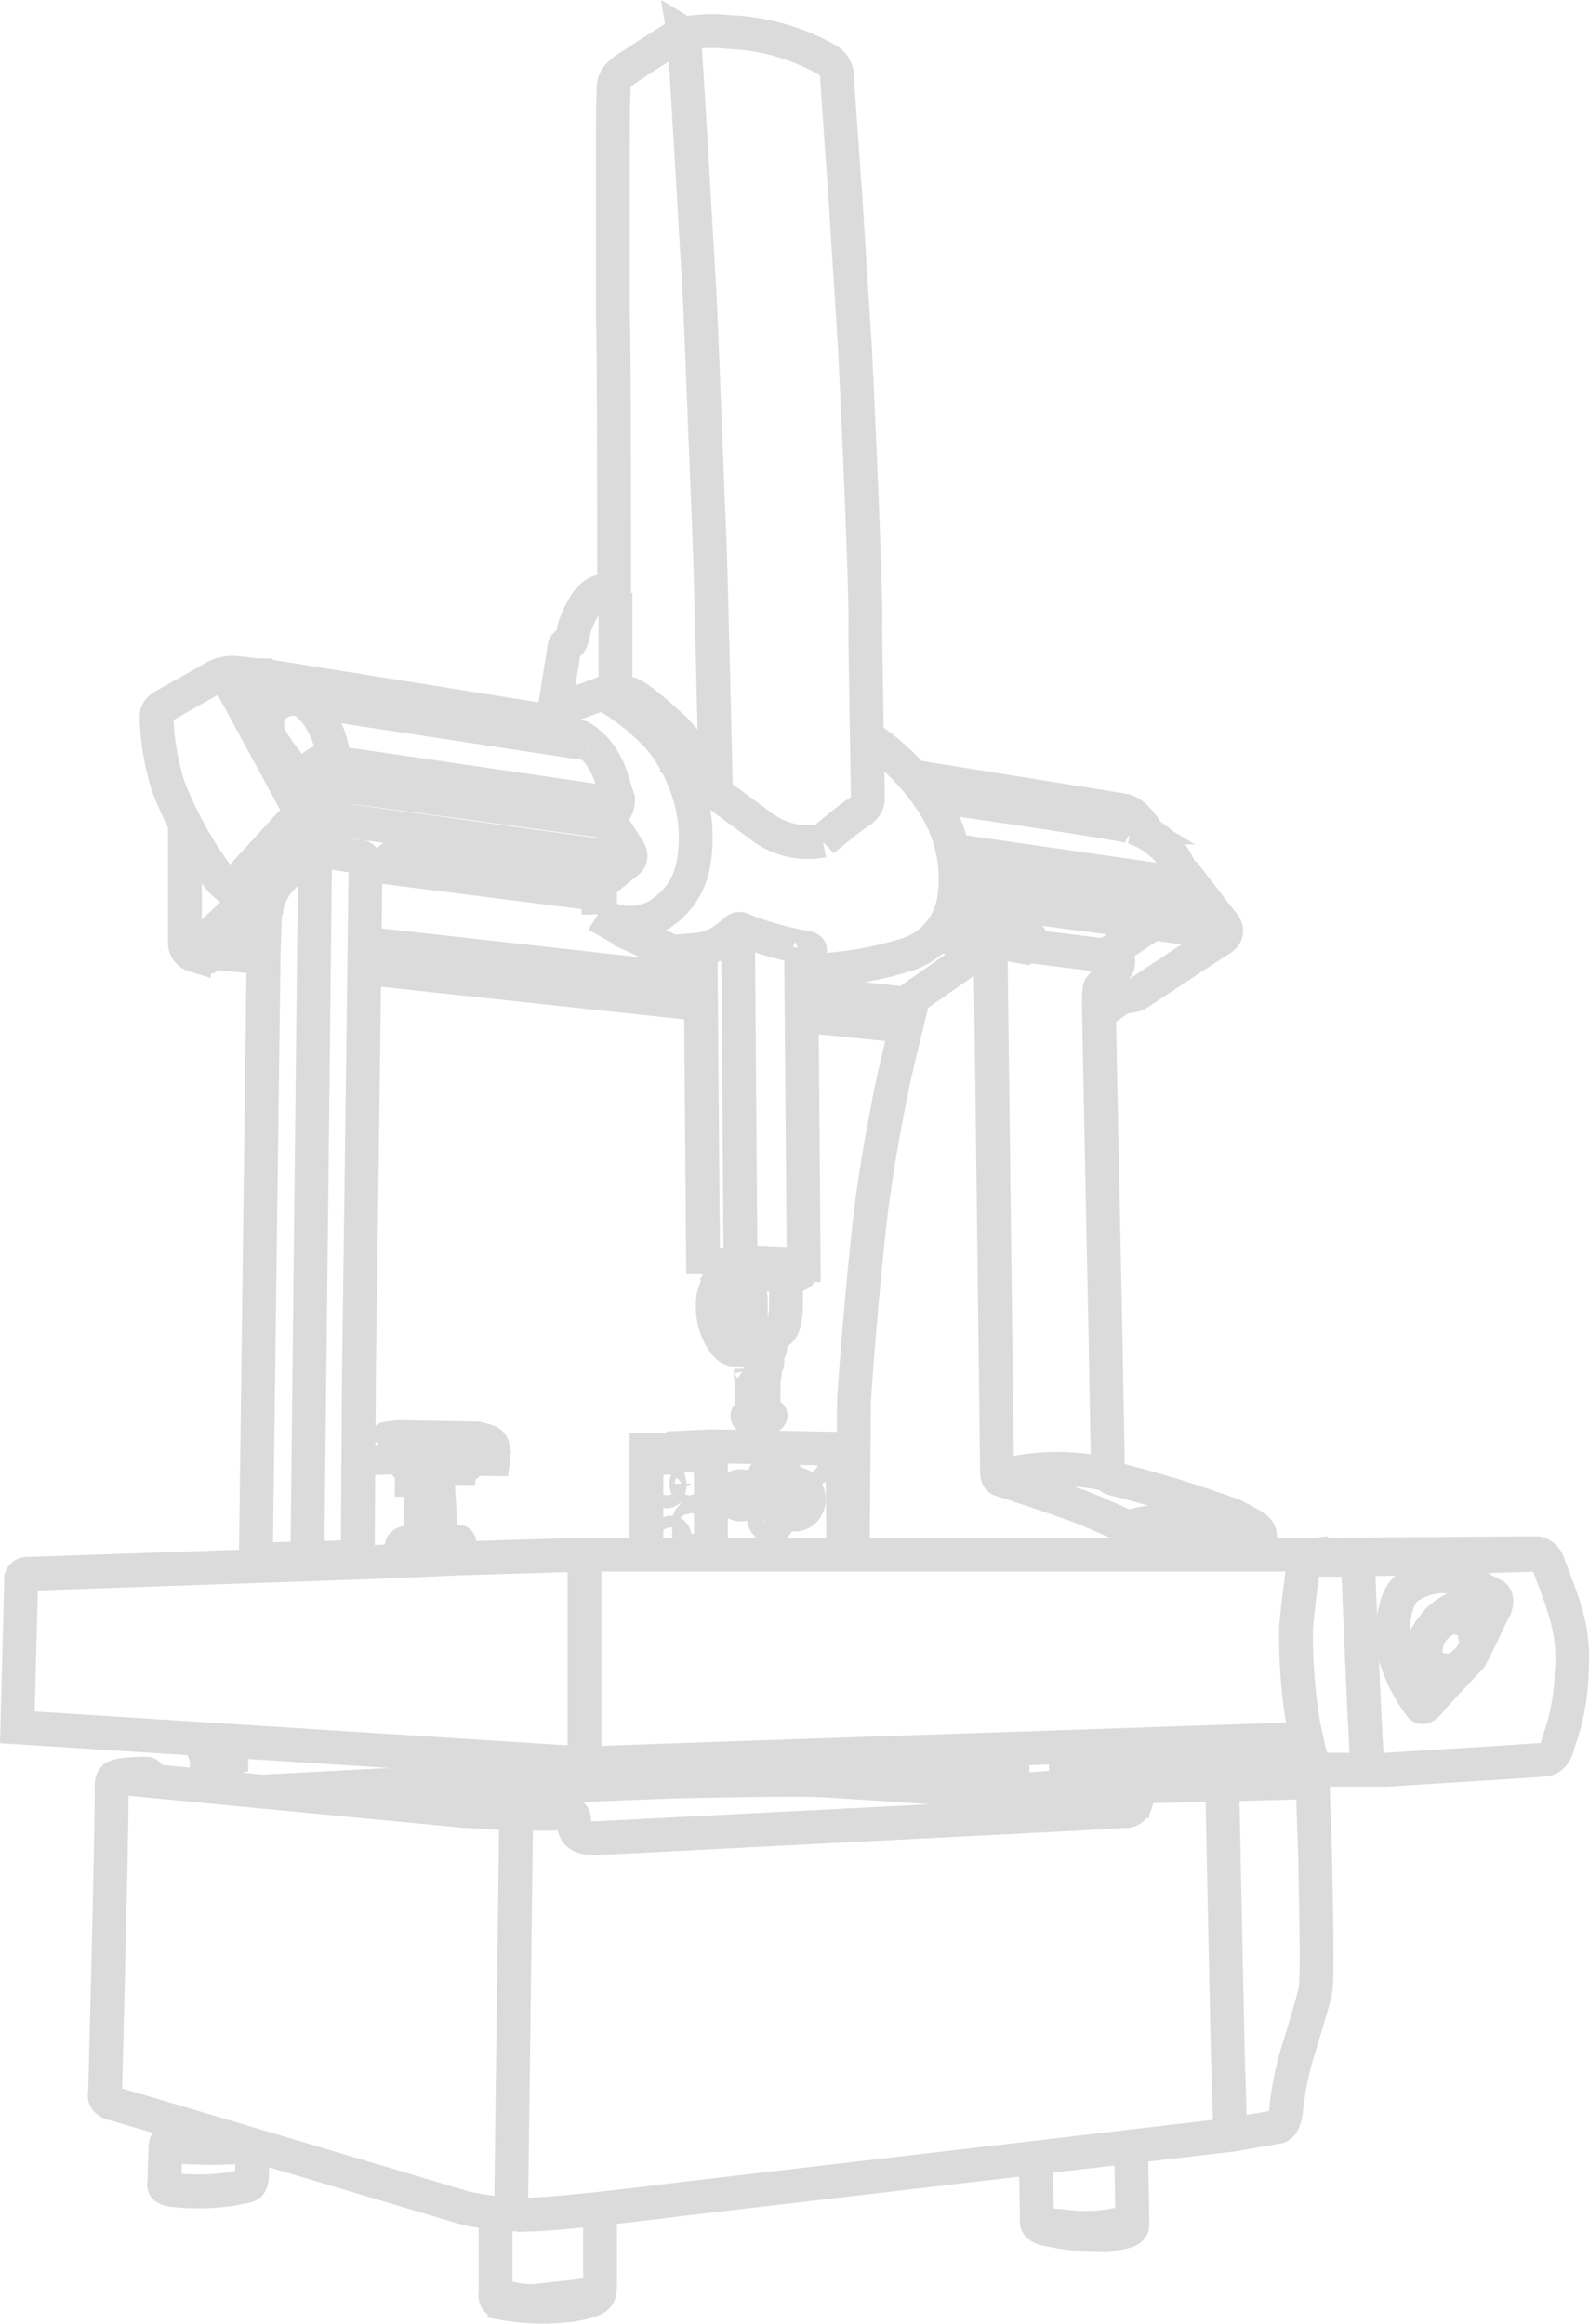 <svg xmlns="http://www.w3.org/2000/svg" viewBox="-11759.513 2293.185 46.95 68.656">
  <defs>
    <style>
      .cls-1 {
        fill: none;
        stroke: #dcdbdb;
      }
    </style>
  </defs>
  <g id="Group_236" data-name="Group 236" transform="translate(-11759 2294.111)">
    <path id="Path_46" data-name="Path 46" class="cls-1" d="M66.8,134.014l4.151.229V133.9" transform="translate(-41.549 -83.147)"/>
    <line id="Line_1" data-name="Line 1" class="cls-1" x2="2.361" y2="0.076" transform="translate(35.84 50.791)"/>
    <line id="Line_2" data-name="Line 2" class="cls-1" x2="3.161" y2="0.114" transform="translate(32.793 50.638)"/>
    <path id="Path_47" data-name="Path 47" class="cls-1" d="M95.1,134.809a8.451,8.451,0,0,0,1.828-.609" transform="translate(-59.07 -83.333)"/>
    <path id="Path_48" data-name="Path 48" class="cls-1" d="M93.1,134.152a2.139,2.139,0,0,1,1.866-.952" transform="translate(-57.832 -82.714)"/>
    <line id="Line_3" data-name="Line 3" class="cls-1" x1="0.152" y2="11.883" transform="translate(14.587 52.619)"/>
    <path id="Path_49" data-name="Path 49" class="cls-1" d="M13.086,163.8s-.8.114-.876.152-.381.152.038.19a13.155,13.155,0,0,0,1.714.038,3.349,3.349,0,0,0,.533-.076" transform="translate(-7.64 -101.659)"/>
    <path id="Path_50" data-name="Path 50" class="cls-1" d="M11.926,164.5l-.038,1.181s-.076.152.267.19a6.842,6.842,0,0,0,1.752-.038c.5-.114.533-.038.571-.381,0-.3.038-.952.038-.952" transform="translate(-7.546 -102.093)"/>
    <path id="Path_51" data-name="Path 51" class="cls-1" d="M14.7,163.4l.038.267s-.038.152.114.152.343.076.343-.19v-.114" transform="translate(-9.292 -101.412)"/>
    <path id="Path_52" data-name="Path 52" class="cls-1" d="M37.6,175.914a2.511,2.511,0,0,0,1.485.19c1.1-.114,1.447-.152,1.6-.3" transform="translate(-23.47 -109.089)"/>
    <path id="Path_53" data-name="Path 53" class="cls-1" d="M37.588,169.652v2.361s-.076.267.267.3a6.672,6.672,0,0,0,2.019.038c.8-.152.8-.229.8-.647V169.5" transform="translate(-23.458 -105.188)"/>
    <path id="Path_54" data-name="Path 54" class="cls-1" d="M79.6,170.5s.038.114.762.152a4.552,4.552,0,0,0,2.019-.152" transform="translate(-49.473 -105.808)"/>
    <path id="Path_55" data-name="Path 55" class="cls-1" d="M79.5,165l.038,1.866s-.076.19.229.267a7.576,7.576,0,0,0,1.866.19c.3-.076.724-.076.724-.3s-.038-2.323-.038-2.323" transform="translate(-49.412 -102.217)"/>
    <path id="Path_56" data-name="Path 56" class="cls-1" d="M93.9,136.7a2.387,2.387,0,0,1,.038.419c0,.229.152,7.465.152,7.465l.076,2.4" transform="translate(-58.327 -84.881)"/>
    <path id="Path_57" data-name="Path 57" class="cls-1" d="M82.371,133.7l.038,1.219s0,.152-.571.038L81.8,133.7" transform="translate(-50.836 -83.023)"/>
    <line id="Line_4" data-name="Line 4" class="cls-1" x1="1.562" y2="0.114" transform="translate(29.403 51.857)"/>
    <path id="Path_58" data-name="Path 58" class="cls-1" d="M79.871,136.7l1.447.114-1.9.114-1.714-.076.038.343,1.638.114,1.9-.114.038-.381" transform="translate(-48.297 -84.881)"/>
    <path id="Path_59" data-name="Path 59" class="cls-1" d="M43.6,136.435l3.047-.114s3.352-.076,4.19-.038,5.256.343,5.256.343l.5.038" transform="translate(-27.185 -84.616)"/>
    <path id="Path_60" data-name="Path 60" class="cls-1" d="M41.2,135.4a1.677,1.677,0,0,0,.647,0" transform="translate(-25.699 -84.076)"/>
    <path id="Path_61" data-name="Path 61" class="cls-1" d="M41.4,134.9s-.076.152,0,.19.152-.038.19.038a.648.648,0,0,1,.038.267v.076c0,.114.038.229-.038.267a2.811,2.811,0,0,1-.457.076h-.5l-.076-.038s-.076-.076-.038-.152c0-.114.038-.19,0-.229s-.076-.152,0-.19a.566.566,0,0,1,.229-.038c.038,0,0-.267,0-.267" transform="translate(-25.256 -83.766)"/>
    <path id="Path_62" data-name="Path 62" class="cls-1" d="M43.5,135.3l1.866-.076s.381-.076.267-.419" transform="translate(-27.123 -83.705)"/>
    <line id="Line_5" data-name="Line 5" class="cls-1" x2="0.533" transform="translate(14.701 51.895)"/>
    <line id="Line_6" data-name="Line 6" class="cls-1" y1="0.038" x2="0.533" transform="translate(14.701 51.629)"/>
    <path id="Path_63" data-name="Path 63" class="cls-1" d="M34.7,134.438v.152l-.152.038v.267s.114.076-.5.038v-.267l-.152-.038V134.4" transform="translate(-21.179 -83.457)"/>
    <path id="Path_64" data-name="Path 64" class="cls-1" d="M35.695,135.7v.686l-2.095.076v-.647" transform="translate(-20.993 -84.262)"/>
    <line id="Line_7" data-name="Line 7" class="cls-1" x1="1.333" y2="0.076" transform="translate(11.502 51.4)"/>
    <path id="Path_65" data-name="Path 65" class="cls-1" d="M32.5,135.5h.229l1.1.076-2.095.114-1.1-.076-.038.647.381.076v-.152h.267l.038.152h.457" transform="translate(-19.136 -84.138)"/>
    <line id="Line_8" data-name="Line 8" class="cls-1" y1="0.076" x2="2.856" transform="translate(8.608 52.048)"/>
    <line id="Line_9" data-name="Line 9" class="cls-1" y1="0.229" x2="4.304" transform="translate(7.16 51.781)"/>
    <line id="Line_10" data-name="Line 10" class="cls-1" y1="0.99" x2="0.038" transform="translate(6.17 50.905)"/>
    <line id="Line_11" data-name="Line 11" class="cls-1" y1="0.952" transform="translate(5.675 50.905)"/>
    <path id="Path_66" data-name="Path 66" class="cls-1" d="M15,133.852s0-.152.076-.152h.609a.112.112,0,0,1,.114.114v.152l-.724.038C15.076,133.929,15,133.89,15,133.852Z" transform="translate(-9.477 -83.023)"/>
    <path id="Path_67" data-name="Path 67" class="cls-1" d="M7.8,135.948a.943.943,0,0,1,.343-.114,5.3,5.3,0,0,1,.647-.038s.152-.038.152.19" transform="translate(-5.02 -84.32)"/>
    <path id="Path_68" data-name="Path 68" class="cls-1" d="M36.461,135.1s5.561.343,6.018.381a.819.819,0,0,1,.381.076.228.228,0,0,1,.114.229c0,.114.076,2.133.076,2.476,0,.3.076,3.123,0,3.5s-.457,1.6-.571,1.98a9.187,9.187,0,0,0-.3,1.6c-.076.5-.267.457-.267.457l-1.295.229-16.263,1.9s-3.275.419-4.38.457a8.279,8.279,0,0,1-2.057-.19s-10.093-3.009-10.4-3.085-.229-.3-.229-.3.229-8.8.19-9.065c0-.267.114-.267.114-.267l2.78.267,7.579.724s.876.038,1.371.076h1.523s.3-.076.3.19,0,.571.724.533l14.206-.724,1.333-.076s.343.076.381-.5c0-.152.038-.229.229-.229s4.608-.114,4.608-.114.381-.038.19-.114" transform="translate(-4.696 -83.89)"/>
    <path id="Path_69" data-name="Path 69" class="cls-1" d="M57.426,107.7v.076l-.267.038s-.076.038.038.038h.229v.762c.038,0,0,.076,0,.076h.038v-.076l.038-.038a4.582,4.582,0,0,1,0-.724h.267s.114-.038,0-.038H57.5v-.076" transform="translate(-35.564 -66.926)"/>
    <path id="Path_70" data-name="Path 70" class="cls-1" d="M57.6,106.8h.3" transform="translate(-35.853 -66.369)"/>
    <path id="Path_71" data-name="Path 71" class="cls-1" d="M57.5,106.6h.343" transform="translate(-35.791 -66.245)"/>
    <path id="Path_72" data-name="Path 72" class="cls-1" d="M57.4,105.1a1.515,1.515,0,0,0,.419,0" transform="translate(-35.729 -65.316)"/>
    <path id="Path_73" data-name="Path 73" class="cls-1" d="M57.1,104.1a3.648,3.648,0,0,0,.647,0" transform="translate(-35.543 -64.697)"/>
    <path id="Path_74" data-name="Path 74" class="cls-1" d="M55.038,70.3l.076,9.826a.412.412,0,0,1-.114.267,4.088,4.088,0,0,1-.8.152" transform="translate(-33.747 -43.77)"/>
    <path id="Path_75" data-name="Path 75" class="cls-1" d="M60.2,97.052s.343-.038.419-.152" transform="translate(-37.462 -60.239)"/>
    <path id="Path_76" data-name="Path 76" class="cls-1" d="M58.428,96.3v.152c0,.038-.076.114-.419.114a3.587,3.587,0,0,1-1.409-.19" transform="translate(-35.233 -59.868)"/>
    <path id="Path_77" data-name="Path 77" class="cls-1" d="M53.6,81.184l1.143-.19,1.866.076L56.533,71.7" transform="translate(-33.376 -44.637)"/>
    <path id="Path_78" data-name="Path 78" class="cls-1" d="M54.5,97.076,55.719,97l.914.076a10.568,10.568,0,0,1,0,1.1c-.038.152,0,.647-.533.647a1.9,1.9,0,0,1-.5-.038" transform="translate(-33.933 -60.301)"/>
    <path id="Path_79" data-name="Path 79" class="cls-1" d="M54.914,97.611a.636.636,0,0,1,.686.114.538.538,0,0,1,.19.419v1.028l.571.038a.972.972,0,0,1,0,.343c0,.076-.114.076-.114.076H55.79a.237.237,0,0,1-.3-.19,2.845,2.845,0,0,1-.114-.762c0-.229,0-.762-.152-.876s-.267-.229-.419,0" transform="translate(-34.119 -60.645)"/>
    <path id="Path_80" data-name="Path 80" class="cls-1" d="M53.5,71.9l.076,9.369v.19a4.181,4.181,0,0,0,.419.114c0,.114.152.076.152.076.152,0,0,.038,0,.038a.471.471,0,0,0-.076.114,1,1,0,0,0-.19.343,1.93,1.93,0,0,0,.114.99c.267.647.533.571.533.571.381,0,.343-.038.343-.038v.457a.264.264,0,0,1,.114.152v.19s0,.076.038.076v.533a.083.083,0,0,1,.038.114v.3a.708.708,0,0,0,.3,0c.038,0,0-.038,0-.152v-.152l-.038-.076c0-.038.038,0,.038-.152v-.457s.038,0,.038-.114a1.347,1.347,0,0,1,.038-.229c.038-.038.038-.038.038-.152v-.343" transform="translate(-33.314 -44.761)"/>
    <path id="Path_81" data-name="Path 81" class="cls-1" d="M30.495,111.3s-.038.229.152.267" transform="translate(-19.069 -69.155)"/>
    <path id="Path_82" data-name="Path 82" class="cls-1" d="M34.3,111.9a.791.791,0,0,0,.3,0" transform="translate(-21.427 -69.526)"/>
    <path id="Path_83" data-name="Path 83" class="cls-1" d="M30.8,111.7s.267.038.343.038h.343a.468.468,0,0,0-.076.343c0,.19.076,1.447.076,1.447v.343a.775.775,0,0,1-.038.19" transform="translate(-19.26 -69.403)"/>
    <path id="Path_84" data-name="Path 84" class="cls-1" d="M34.3,111.39v.229a.133.133,0,0,0,.076.038,1.912,1.912,0,0,1,.076.457l.038-.457.076-.038v-.229" transform="translate(-21.427 -69.207)"/>
    <path id="Path_85" data-name="Path 85" class="cls-1" d="M30.7,111.3v.19s.038.114.114.114a.14.14,0,0,1,.038.114v.229h.038l.038-.343s.114.038.114-.114v-.19" transform="translate(-19.198 -69.155)"/>
    <path id="Path_86" data-name="Path 86" class="cls-1" d="M30.7,110.867l2.552.038.038-.3" transform="translate(-19.198 -68.721)"/>
    <path id="Path_87" data-name="Path 87" class="cls-1" d="M28.8,109.929a.531.531,0,0,1,.152-.19,2.522,2.522,0,0,1,.571-.038l2.095.038s.152.038.267.076a.241.241,0,0,1,.19.229c-.152,0-2.59-.038-2.59-.038" transform="translate(-18.021 -68.164)"/>
    <path id="Path_88" data-name="Path 88" class="cls-1" d="M28.6,110.166l.686-.076s.114-.038.114.076v.343l-.762.038v-.381Z" transform="translate(-17.898 -68.402)"/>
    <path id="Path_89" data-name="Path 89" class="cls-1" d="M32.8,114.223l.571-.038c-.114,0-.152-.038-.229-.152-.114-.076-.152-.457-.152-.457s-.076-1.295-.076-1.409c0-.152.114-.19.114-.229.038-.038.152-.038.152-.038h.229" transform="translate(-20.498 -69.526)"/>
    <path id="Path_90" data-name="Path 90" class="cls-1" d="M31.538,112a.527.527,0,0,1,.076.267v1.523a2.66,2.66,0,0,1-.114.457" transform="translate(-19.693 -69.588)"/>
    <path id="Path_91" data-name="Path 91" class="cls-1" d="M30.3,118.361v-.419s0-.076.114-.114c.114,0,.724-.038.724-.038s.152-.038.152.076v.152h.533a.167.167,0,0,0,.038-.114v-.114h.114c.038,0,.038.038.038.114v.343" transform="translate(-18.95 -73.169)"/>
    <line id="Line_12" data-name="Line 12" class="cls-1" y1="0.152" transform="translate(9.75 45.116)"/>
    <line id="Line_13" data-name="Line 13" class="cls-1" y2="0.19" transform="translate(8.455 45.116)"/>
    <line id="Line_14" data-name="Line 14" class="cls-1" y2="3.237" transform="translate(20.491 41.802)"/>
    <path id="Path_92" data-name="Path 92" class="cls-1" d="M50,110.576v.19l.838-.076v-.19" transform="translate(-31.147 -68.66)"/>
    <path id="Path_93" data-name="Path 93" class="cls-1" d="M58.4,115.5s.152.19.038.3" transform="translate(-36.348 -71.755)"/>
    <path id="Path_94" data-name="Path 94" class="cls-1" d="M56.1,113.7s.267.229,0,.419" transform="translate(-34.924 -70.641)"/>
    <path id="Path_95" data-name="Path 95" class="cls-1" d="M58.6,112.4a.27.27,0,0,1,0,.419" transform="translate(-36.472 -69.836)"/>
    <path id="Path_96" data-name="Path 96" class="cls-1" d="M60.2,114a.264.264,0,0,1,0,.381" transform="translate(-37.462 -70.827)"/>
    <ellipse id="Ellipse_7" data-name="Ellipse 7" class="cls-1" cx="0.419" cy="0.457" rx="0.419" ry="0.457" transform="translate(22.54 42.913) rotate(-0.806)"/>
    <ellipse id="Ellipse_8" data-name="Ellipse 8" class="cls-1" cx="0.229" cy="0.267" rx="0.229" ry="0.267" transform="translate(22.051 43.634) rotate(-0.478)"/>
    <path id="Path_97" data-name="Path 97" class="cls-1" d="M56.433,113.8a.269.269,0,1,1-.267-.3A.272.272,0,0,1,56.433,113.8Z" transform="translate(-34.8 -70.517)"/>
    <ellipse id="Ellipse_9" data-name="Ellipse 9" class="cls-1" cx="0.267" cy="0.305" rx="0.267" ry="0.305" transform="matrix(1, -0.011, 0.011, 1, 22.048, 42.489)"/>
    <ellipse id="Ellipse_10" data-name="Ellipse 10" class="cls-1" cx="0.267" cy="0.305" rx="0.267" ry="0.305" transform="matrix(1, -0.008, 0.008, 1, 22.66, 43.063)"/>
    <path id="Path_98" data-name="Path 98" class="cls-1" d="M61.757,111.367a.231.231,0,1,1-.229-.267C61.681,111.1,61.757,111.214,61.757,111.367Z" transform="translate(-38.143 -69.031)"/>
    <path id="Path_99" data-name="Path 99" class="cls-1" d="M52.752,116.09c0,.114-.038.19-.076.19s-.076-.076-.076-.19.038-.19.076-.19S52.752,116.014,52.752,116.09Z" transform="translate(-32.757 -72.003)"/>
    <path id="Path_100" data-name="Path 100" class="cls-1" d="M51.19,117.252c0,.076-.038.19-.076.19A.17.17,0,0,1,51,117.29c0-.114.038-.19.076-.19C51.152,117.1,51.19,117.176,51.19,117.252Z" transform="translate(-31.766 -72.746)"/>
    <ellipse id="Ellipse_11" data-name="Ellipse 11" class="cls-1" cx="0.076" cy="0.19" rx="0.076" ry="0.19" transform="translate(19.117 42.754) rotate(-0.625)"/>
    <path id="Path_101" data-name="Path 101" class="cls-1" d="M52.552,113.052c0,.076-.038.152-.076.152s-.076-.076-.076-.152.038-.152.076-.152S52.514,112.976,52.552,113.052Z" transform="translate(-32.633 -70.145)"/>
    <path id="Path_102" data-name="Path 102" class="cls-1" d="M49.3,113.6v-3.085h1.1v-.076l.8-.038,3.885.076.038,3.161" transform="translate(-30.714 -68.598)"/>
    <line id="Line_15" data-name="Line 15" class="cls-1" y2="6.132" transform="translate(16.758 45.04)"/>
    <path id="Path_103" data-name="Path 103" class="cls-1" d="M38.587,124.184l-15.844.533-5.484.19L.5,123.842l.114-4.418a.17.17,0,0,1,.152-.114l10.055-.343,2.7-.114,3.732-.114H39.729l5.294-.038H45.4a.425.425,0,0,1,.3.229c.076.19.457,1.181.533,1.485a4.731,4.731,0,0,1,.19,1.828,6.42,6.42,0,0,1-.381,2.019c-.038.152-.114.5-.419.533s-4.685.3-4.685.3H38.967a.372.372,0,0,1-.19-.229,2.966,2.966,0,0,1-.114-.343l-.152-.686a15.706,15.706,0,0,1-.229-2.933c.038-.571.229-1.942.229-1.942.038-.114.114-.152.229-.19.152-.038.533-.076.533-.076" transform="translate(-0.5 -73.736)"/>
    <path id="Path_104" data-name="Path 104" class="cls-1" d="M104.5,119.3s.229,5.942.3,6.208" transform="translate(-64.89 -74.108)"/>
    <path id="Path_105" data-name="Path 105" class="cls-1" d="M100.6,118.952h1.333s1.371-.038,1.638-.038,3.809-.114,3.809-.114" transform="translate(-62.475 -73.798)"/>
    <path id="Path_106" data-name="Path 106" class="cls-1" d="M111,124.937a.991.991,0,0,1-.457.3c-.267.038-.724-.076-.762-.381a1.055,1.055,0,0,1,.19-.8c.114-.152.457-.457.724-.381s.533.152.533.419.038.419-.038.533" transform="translate(-68.156 -76.813)"/>
    <path id="Path_107" data-name="Path 107" class="cls-1" d="M109.183,125.417a3.509,3.509,0,0,1-.152-1.485,2.9,2.9,0,0,1,.647-1.1,2.365,2.365,0,0,1,1.714-.571" transform="translate(-67.669 -75.921)"/>
    <path id="Path_108" data-name="Path 108" class="cls-1" d="M108.027,124.334a4.53,4.53,0,0,1-.838-1.79c-.038-.724.076-1.562.533-1.79a1.77,1.77,0,0,1,1.752-.076l.647.343s.229.038.076.419c-.19.343-.609,1.295-.724,1.447-.152.152-1.028,1.1-1.1,1.181C108.293,124.182,108.1,124.41,108.027,124.334Z" transform="translate(-66.55 -74.838)"/>
    <line id="Line_16" data-name="Line 16" class="cls-1" x2="0.038" y2="0.19" transform="translate(7.503 45.154)"/>
    <path id="Path_109" data-name="Path 109" class="cls-1" d="M76.5,112.375a6.619,6.619,0,0,1,3.275-.076" transform="translate(-47.554 -69.659)"/>
    <line id="Line_17" data-name="Line 17" class="cls-1" x2="3.047" y2="0.305" transform="translate(23.195 29.081)"/>
    <line id="Line_18" data-name="Line 18" class="cls-1" x2="3.237" y2="0.343" transform="translate(23.157 28.396)"/>
    <path id="Path_110" data-name="Path 110" class="cls-1" d="M65.3,89.491s.038-4.037.038-4.456c0-.457.381-5.142.609-6.475.114-.914.5-2.895.609-3.352.114-.5.533-2.209.533-2.209l2.285-1.6.19,15.463s-.038.343.114.381,2.209.724,2.552.876c.381.152,1.028.457,1.143.5.076.076.076.076.076.3,0,.19.038.571.038.571" transform="translate(-40.62 -44.451)"/>
    <path id="Path_111" data-name="Path 111" class="cls-1" d="M88.5,117.724s.038-.457.267-.571a.851.851,0,0,1,.571-.152c.343,0,1.219.038,1.219.038a.585.585,0,0,1,.381.229.908.908,0,0,1,.152.457" transform="translate(-54.984 -72.684)"/>
    <path id="Path_112" data-name="Path 112" class="cls-1" d="M90.643,116.358a1.982,1.982,0,0,0-1.028-.3,11.952,11.952,0,0,0-1.714,0c-.152.038-.99.114-1.028.229a1.543,1.543,0,0,0,0,.419v.381" transform="translate(-53.966 -72.08)"/>
    <path id="Path_113" data-name="Path 113" class="cls-1" d="M71.867,70.1l1.638.19.914.114a.165.165,0,0,1,.076.152,1.489,1.489,0,0,1-.19.152l-.419-.076L71.6,70.367" transform="translate(-44.52 -43.647)"/>
    <line id="Line_19" data-name="Line 19" class="cls-1" x2="2.247" y2="0.305" transform="translate(33.44 26.339)"/>
    <path id="Path_114" data-name="Path 114" class="cls-1" d="M86.876,65.8l1.143,1.485s.343.3-.038.533-2.438,1.6-2.438,1.6a.818.818,0,0,1-.419.076c-.19.114-.724.5-.724.5" transform="translate(-52.445 -40.984)"/>
    <path id="Path_115" data-name="Path 115" class="cls-1" d="M79,71.6l2.4.3s.229,0,.229.152-.038.152-.114.267c-.076.076-.419.5-.419.5s-.038,0-.038.457c0,.419.19,9.6.19,9.6l.076,4.228s0,.19.152.229a34.451,34.451,0,0,1,3.58,1.1c.724.381.762.419.762.647v.609" transform="translate(-49.102 -44.575)"/>
    <path id="Path_116" data-name="Path 116" class="cls-1" d="M85.533,67.6l.609.686s.229.19.038.3-1.181.8-1.181.8" transform="translate(-52.817 -42.099)"/>
    <line id="Line_20" data-name="Line 20" class="cls-1" x2="5.789" y2="0.762" transform="translate(27.651 25.577)"/>
    <line id="Line_21" data-name="Line 21" class="cls-1" x2="0.381" y2="0.457" transform="translate(30.469 22.683)"/>
    <path id="Path_117" data-name="Path 117" class="cls-1" d="M73.1,64.2l6.627.952s.3.076.267.3" transform="translate(-45.449 -39.994)"/>
    <path id="Path_118" data-name="Path 118" class="cls-1" d="M71.2,59.9s5.865.838,6.056.952a2.4,2.4,0,0,1,1.028.686,2.3,2.3,0,0,1,.5,1.1,1.094,1.094,0,0,1-.076.457l-6.741-.952" transform="translate(-44.273 -37.331)"/>
    <path id="Path_119" data-name="Path 119" class="cls-1" d="M70.2,58.5l5.484.876.686.114s.3.038.647.609" transform="translate(-43.654 -36.465)"/>
    <path id="Path_120" data-name="Path 120" class="cls-1" d="M63.381,55.5a6.615,6.615,0,0,1,1.9,1.942,4.048,4.048,0,0,1,.609,2.742,2.027,2.027,0,0,1-1.333,1.676,10.51,10.51,0,0,1-3.161.5" transform="translate(-38.205 -34.607)"/>
    <line id="Line_22" data-name="Line 22" class="cls-1" x2="9.941" y2="1.066" transform="translate(10.245 27.672)"/>
    <line id="Line_23" data-name="Line 23" class="cls-1" x2="9.903" y2="1.105" transform="translate(10.245 26.949)"/>
    <path id="Path_121" data-name="Path 121" class="cls-1" d="M53.252,70.96l-.152-.076a1.792,1.792,0,0,0,.8-.267c.3-.229.343-.229.381-.3a.151.151,0,0,1,.19-.038,9.118,9.118,0,0,0,1.866.533c.19.038.19.076.038.19a.548.548,0,0,1-.114.076" transform="translate(-33.066 -43.745)"/>
    <path id="Path_122" data-name="Path 122" class="cls-1" d="M45.5,69.2s1.028.609,1.333.724a9.6,9.6,0,0,0,1.676.571" transform="translate(-28.361 -43.089)"/>
    <path id="Path_123" data-name="Path 123" class="cls-1" d="M35.46,65.5l-6.17-.8-.19.152V65l6.322.8" transform="translate(-18.207 -40.303)"/>
    <line id="Line_24" data-name="Line 24" class="cls-1" y1="0.076" x2="0.381" transform="translate(17.253 19.56)"/>
    <path id="Path_124" data-name="Path 124" class="cls-1" d="M52.39.914,52.2.8c.038.229.419,6.97.457,7.541.038.533.267,6.7.3,7.313s.19,7.465.19,7.465" transform="translate(-32.509 -0.741)"/>
    <path id="Path_125" data-name="Path 125" class="cls-1" d="M63.9,3.2" transform="translate(-39.753 -2.227)"/>
    <path id="Path_126" data-name="Path 126" class="cls-1" d="M49.718,49.913a5.165,5.165,0,0,0-1.1-1.714c-.762-.686-1.181-1.028-1.371-1.028H46.9V44.2" transform="translate(-29.228 -27.611)"/>
    <path id="Path_127" data-name="Path 127" class="cls-1" d="M42.462,53.371a.178.178,0,0,1,.19-.076,1.843,1.843,0,0,1,.457.381,2.514,2.514,0,0,1,.457.838c.076.267.152.5.19.609a.512.512,0,0,1-.076.3,2.265,2.265,0,0,0-.114.267s-.076.076.038.229.419.647.419.647.229.267,0,.419c-.229.19-.8.647-.8.647v.3l-.076.038.038.533a1.681,1.681,0,0,0,1.714.076,2.207,2.207,0,0,0,1.066-1.447,4.374,4.374,0,0,0-.267-2.59,4.3,4.3,0,0,0-.724-1.219A6.629,6.629,0,0,0,43.3,52s-.8.3-.952.343a6.977,6.977,0,0,0-.647.267" transform="translate(-26.008 -32.44)"/>
    <path id="Path_128" data-name="Path 128" class="cls-1" d="M41.749,21.5l-.3-.457s-.114-.114.076-.19.19-.152.19-.267c.038-.229.267-1.676.267-1.676s0-.19.152-.19c.076-.038.114-.267.152-.457.076-.229.381-1.028.8-1.066.229,0,.267.038.3.076s.076.076.076-.19,0-7.693-.038-8V4.055c0-.229,0-1.714.038-1.866s.114-.3.571-.571c.381-.267,1.371-.876,1.371-.876A4.257,4.257,0,0,1,46.853.665a6.38,6.38,0,0,1,2.933.838.6.6,0,0,1,.267.5c0,.19.229,3.352.229,3.352l.3,4.723s.343,7.084.3,8.227c0,.381.076,4.989.076,4.989s.038.229-.267.419-1.066.838-1.066.838a2.267,2.267,0,0,1-1.866-.457s-1.181-.876-1.409-1.028c-.19-.114-1.1-.876-1.295-.99" transform="translate(-25.829 -0.644)"/>
    <path id="Path_129" data-name="Path 129" class="cls-1" d="M22.7,57.83s.267-.571.647-.533,2.133.3,2.133.3l6.513.952" transform="translate(-14.245 -35.719)"/>
    <path id="Path_130" data-name="Path 130" class="cls-1" d="M22.3,52.4s.609.19.952,1.295c.114.5.152.686.076.876s-.152.343-.152.343" transform="translate(-13.997 -32.688)"/>
    <line id="Line_25" data-name="Line 25" class="cls-1" x2="8.341" y2="1.333" transform="translate(7.236 19.027)"/>
    <path id="Path_131" data-name="Path 131" class="cls-1" d="M30.055,56.052s-8.3-1.143-8.722-1.181c-.457-.038-.419-.114-.609-.3a5.123,5.123,0,0,1-.762-1.028,1.023,1.023,0,0,1,0-.8.935.935,0,0,1,.724-.343c.419.038,1.676.267,1.676.267l7.008,1.066" transform="translate(-12.497 -32.684)"/>
    <line id="Line_26" data-name="Line 26" class="cls-1" x2="8.569" y2="1.181" transform="translate(9.522 23.292)"/>
    <line id="Line_27" data-name="Line 27" class="cls-1" x1="2.057" y2="2.247" transform="translate(6.36 23.026)"/>
    <path id="Path_132" data-name="Path 132" class="cls-1" d="M16.6,50.4l2.133,3.923a.666.666,0,0,0,.419.267c.267.038.838.114.838.114" transform="translate(-10.468 -31.45)"/>
    <path id="Path_133" data-name="Path 133" class="cls-1" d="M23.419,59l.5.876s.152.114-.076.3c-.19.19-.838.876-.838.876" transform="translate(-14.431 -36.774)"/>
    <path id="Path_134" data-name="Path 134" class="cls-1" d="M14.88,51.276l-.457-.8h-.152s-.3-.038-.686-.076a1.107,1.107,0,0,0-.533.114s-1.219.686-1.485.838-.267.229-.267.419a7.678,7.678,0,0,0,.343,1.981,11.594,11.594,0,0,0,1.523,2.742,1.423,1.423,0,0,0,.533.381c.152.038.419.076.038.457S12.29,58.7,12.29,58.7" transform="translate(-7.187 -31.45)"/>
    <path id="Path_135" data-name="Path 135" class="cls-1" d="M15.9,64.79s.038-.343-.076-.343l-1.6,1.6s.038.152-.457,0a.378.378,0,0,1-.267-.381V62.2" transform="translate(-8.549 -38.755)"/>
    <line id="Line_28" data-name="Line 28" class="cls-1" x1="1.562" y1="0.152" transform="translate(5.713 27.215)"/>
    <line id="Line_29" data-name="Line 29" class="cls-1" y1="20.91" x2="0.229" transform="translate(8.569 24.206)"/>
    <path id="Path_136" data-name="Path 136" class="cls-1" d="M19,85.128,19.229,67.3l.038-1.181a2.164,2.164,0,0,1,.343-.952c.267-.3.724-.762.724-.762s.3-.3.533-.229c.267.038,1.181.19,1.181.19s.19-.114.19.457c0,.533-.19,14.7-.19,14.7l-.038,5.523-1.485.038Z" transform="translate(-11.954 -39.974)"/>
  </g>
</svg>
